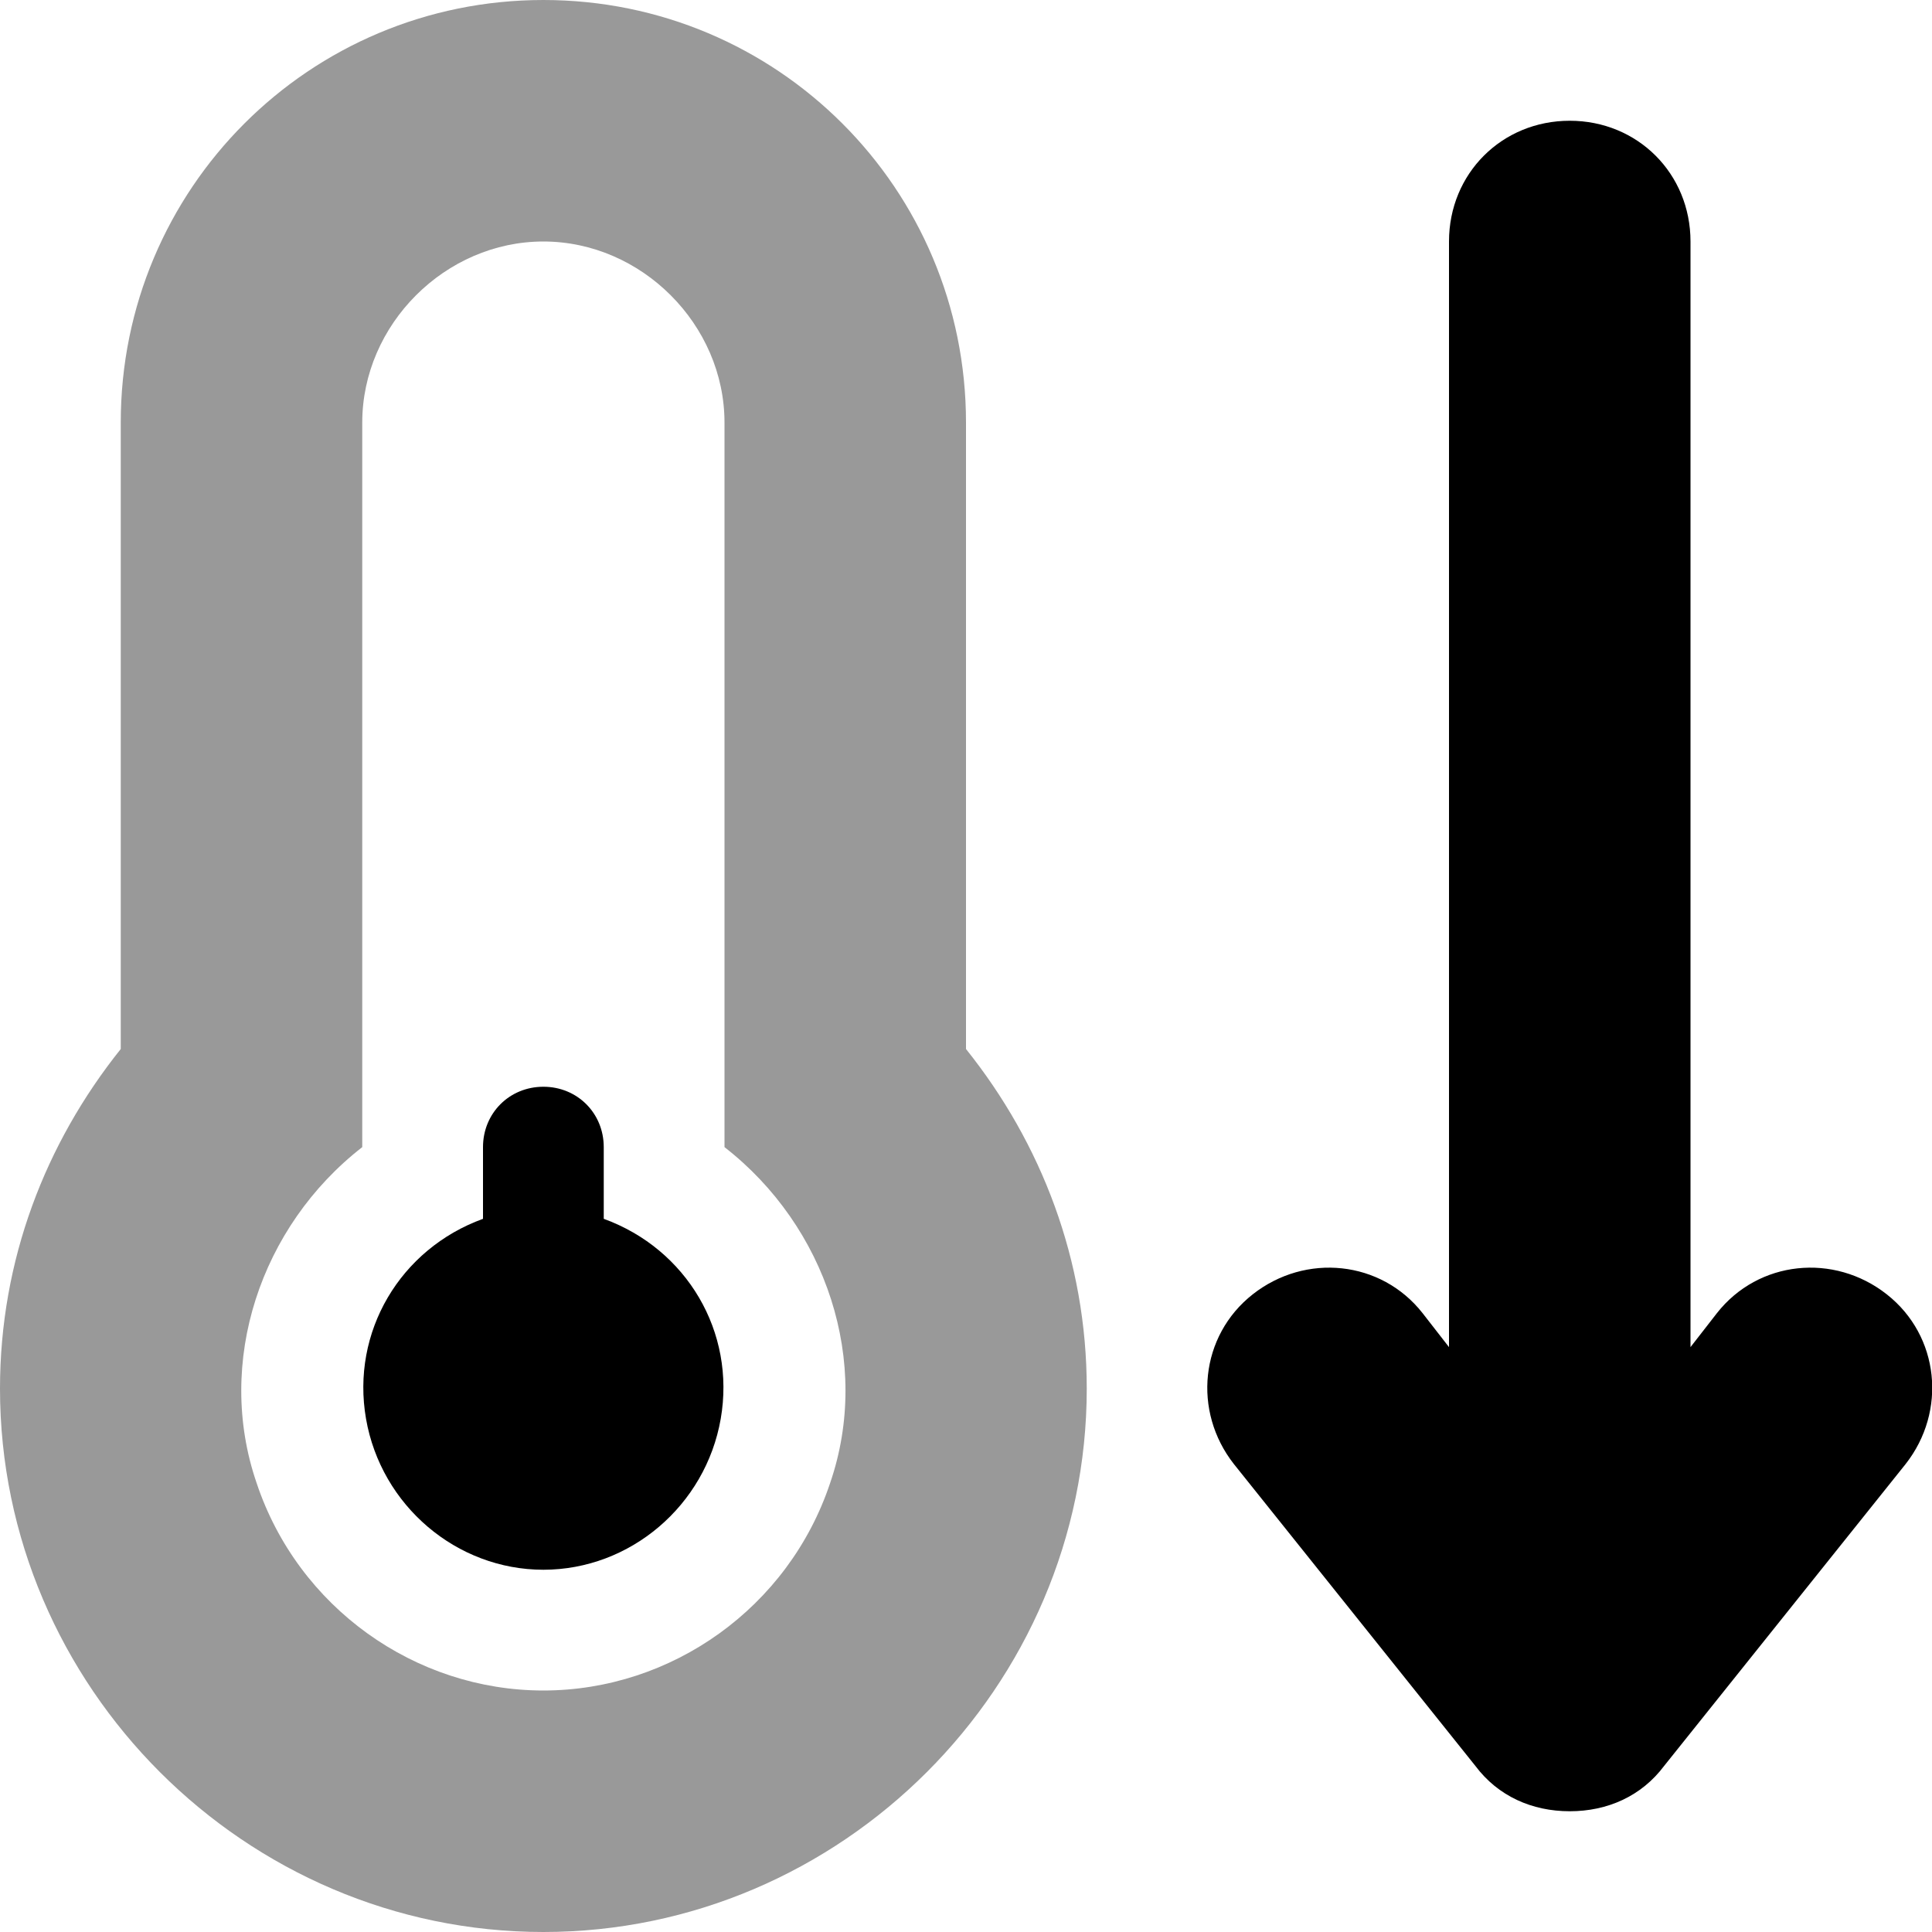 <svg xmlns="http://www.w3.org/2000/svg" viewBox="0 0 512 512"><!-- Font Awesome Pro 6.0.0-alpha1 by @fontawesome - https://fontawesome.com License - https://fontawesome.com/license (Commercial License) --><defs><style>.fa-secondary{opacity:.4}</style></defs><path d="M256 278V112C256 50 206 0 144 0C82 0 32 50 32 112V278C12 303 0 334 0 368C0 447 65 512 144 512C223 512 288 447 288 368C288 334 276 303 256 278ZM220 393C209 426 178 448 144 448C110 448 79 426 68 393C57 361 69 325 96 304V112C96 86 118 64 144 64C170 64 192 86 192 112V304C219 325 231 361 220 393Z" class="fa-secondary"/><path d="M160 323V304C160 295 153 288 144 288C135 288 128 295 128 304V323C106 331 93 353 97 376C101 399 121 416 144 416C167 416 187 399 191 376C195 353 182 331 160 323ZM500 343C486 332 466 334 455 348L448 357V64C448 46 434 32 416 32S384 46 384 64V357L377 348C366 334 346 332 332 343C318 354 316 374 327 388L391 468C397 476 406 480 416 480S435 476 441 468L505 388C516 374 514 354 500 343Z" class="fa-primary"/></svg>